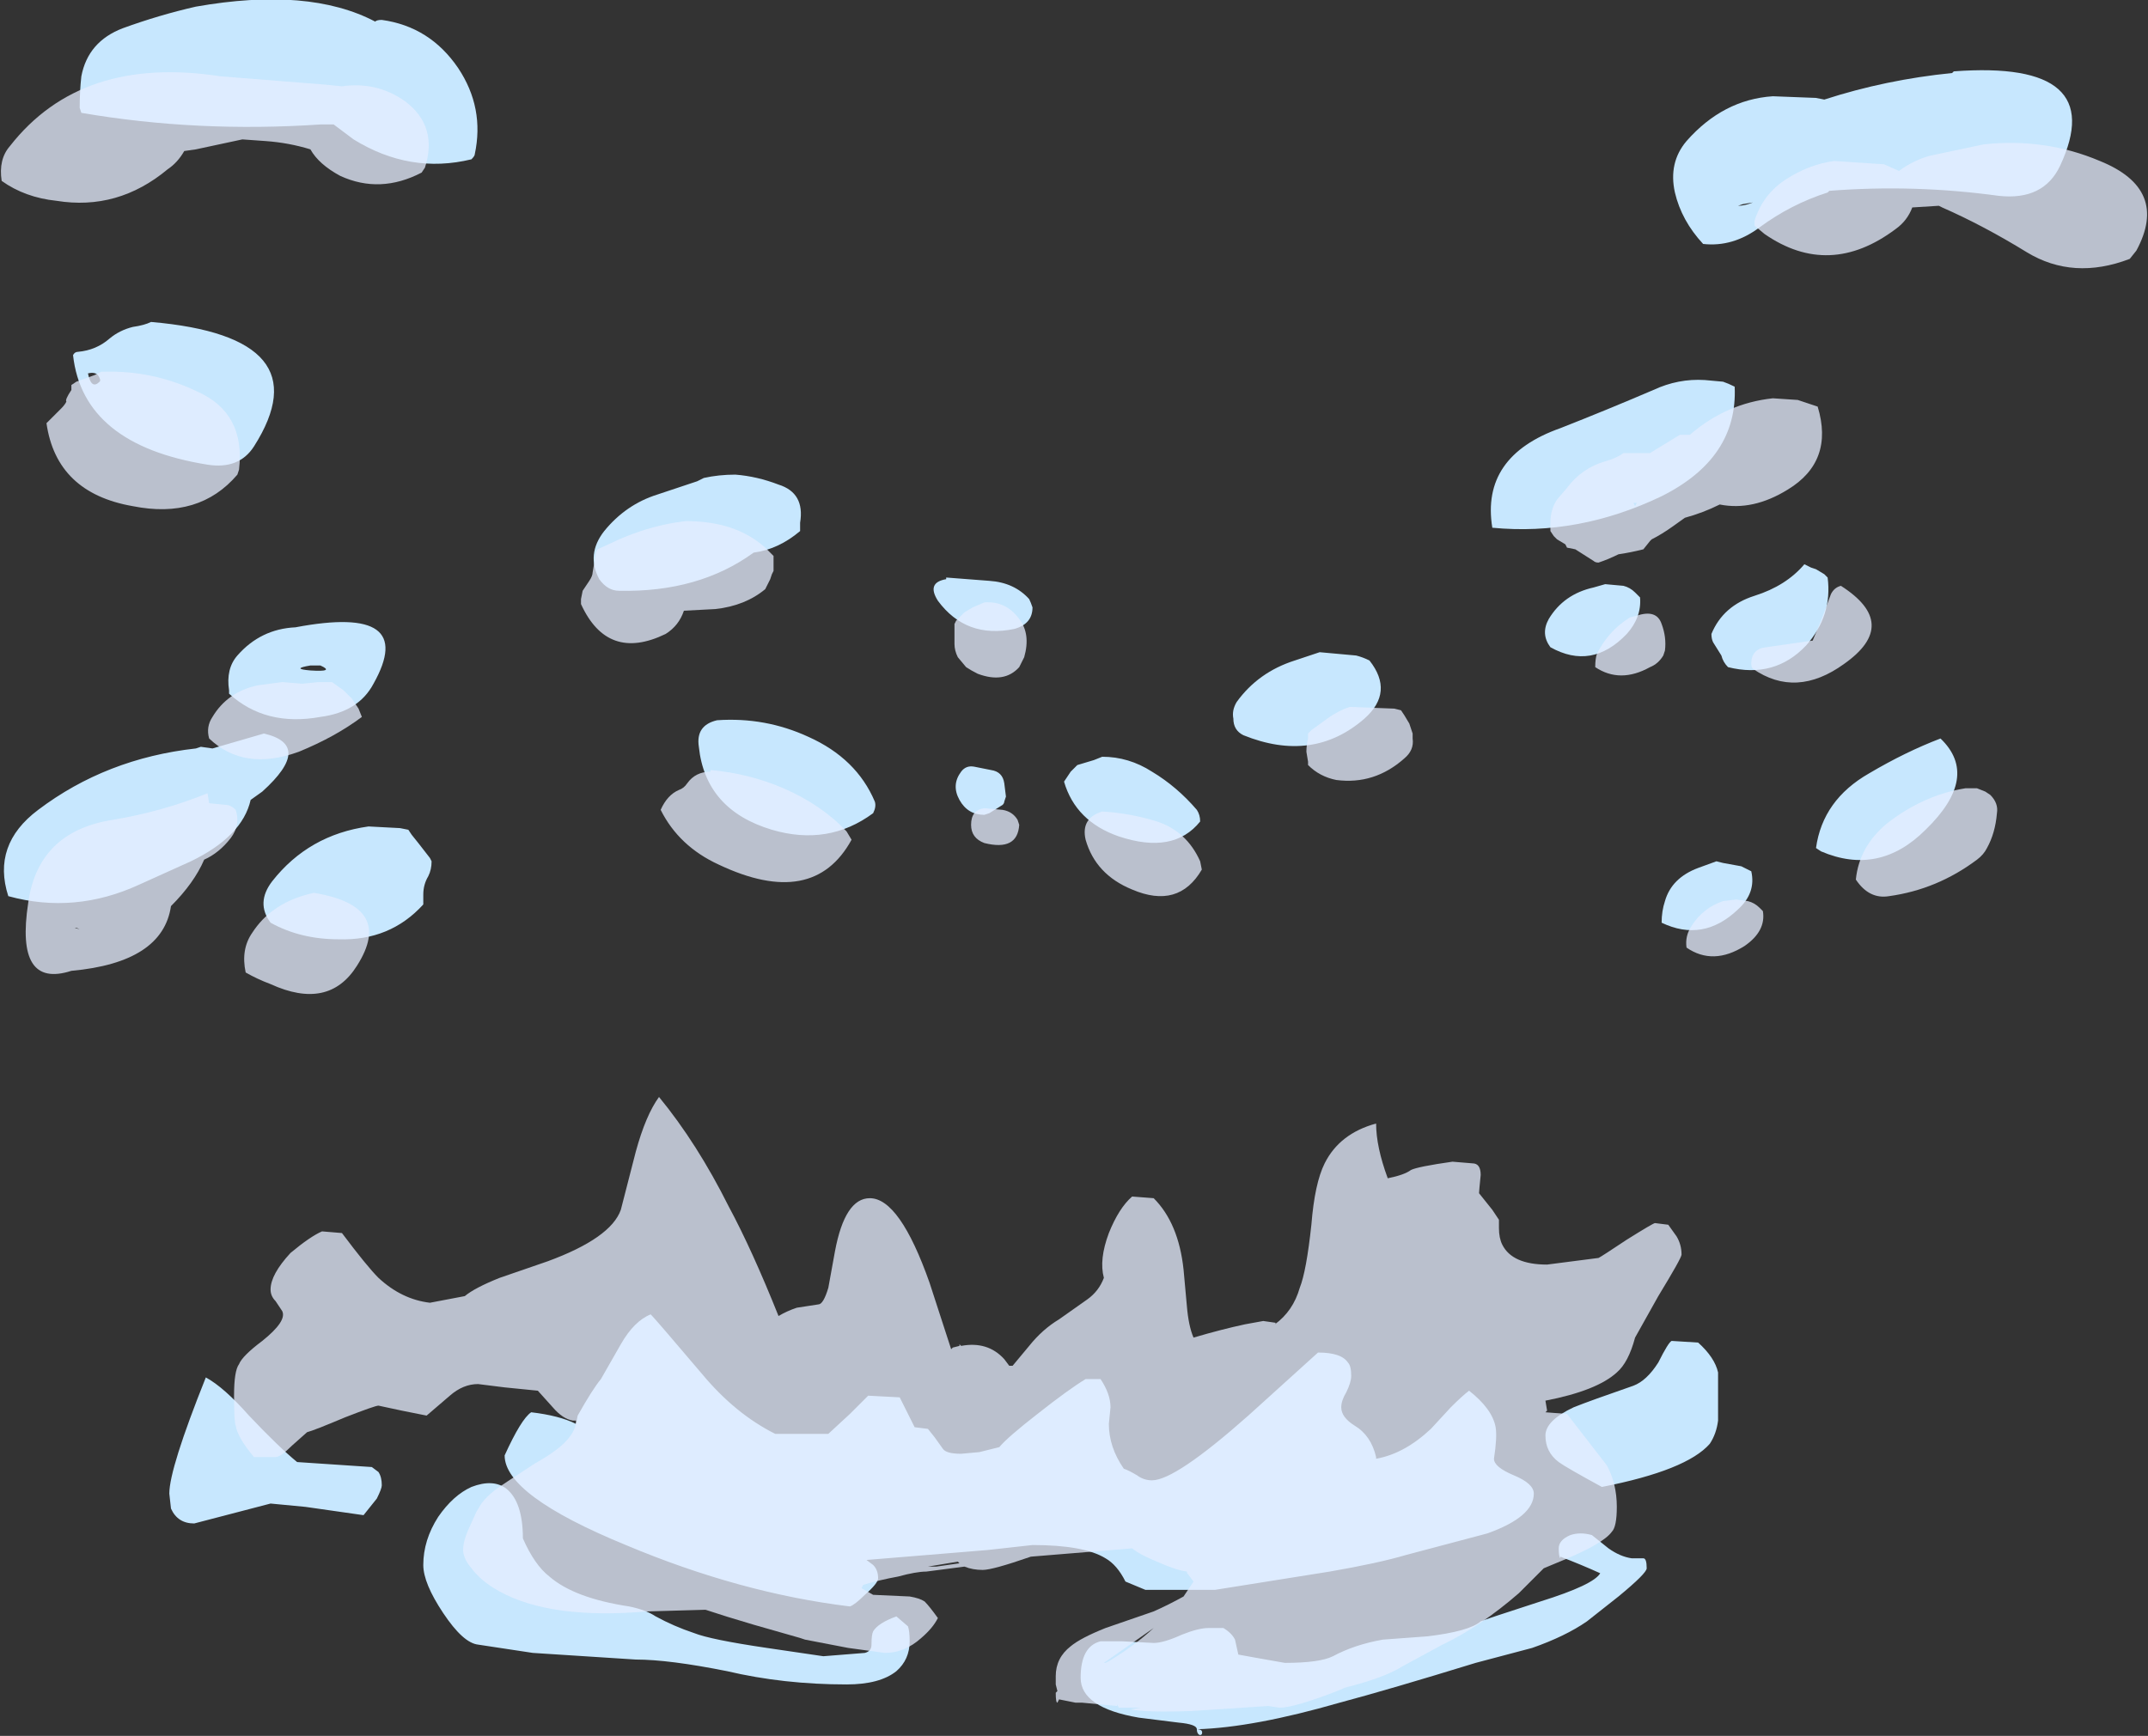 <?xml version="1.0" encoding="UTF-8" standalone="no"?>
<svg xmlns:ffdec="https://www.free-decompiler.com/flash" xmlns:xlink="http://www.w3.org/1999/xlink" ffdec:objectType="shape" height="52.3px" width="64.7px" xmlns="http://www.w3.org/2000/svg">
  <rect width="100%" height="100%" fill="#333333" stroke="none"/>
  <g transform="matrix(1.0, 0.0, 0.0, 1.0, 31.7, 40.75)">
    <path d="M30.35 -35.75 Q29.85 -34.7 28.5 -34.85 25.95 -35.2 23.4 -35.0 L23.35 -34.95 Q22.25 -34.6 21.3 -33.9 20.5 -33.3 19.6 -33.4 18.95 -34.1 18.75 -34.95 18.55 -35.85 19.1 -36.5 20.2 -37.75 21.7 -37.85 L23.0 -37.8 23.25 -37.75 Q25.1 -38.35 27.1 -38.55 L27.15 -38.6 Q31.85 -38.95 30.35 -35.75 M21.1 -34.65 L20.8 -34.6 20.65 -34.55 Q20.85 -34.55 21.1 -34.65 M20.55 -29.1 Q20.65 -26.95 18.35 -25.8 15.85 -24.6 13.25 -24.85 12.9 -27.0 15.3 -27.85 16.7 -28.4 18.1 -29.0 18.85 -29.35 19.65 -29.3 L20.2 -29.25 Q20.35 -29.2 20.55 -29.1 M17.2 -23.1 Q17.4 -23.05 17.55 -22.9 L17.7 -22.75 Q17.75 -22.15 17.3 -21.65 16.25 -20.55 15.0 -21.25 14.7 -21.65 14.95 -22.1 15.4 -22.85 16.3 -23.05 L16.65 -23.15 17.2 -23.1 M23.25 -23.45 L23.35 -23.35 Q23.5 -22.2 22.7 -21.3 21.75 -20.3 20.35 -20.65 20.2 -20.8 20.15 -21.0 L19.9 -21.4 Q19.85 -21.5 19.85 -21.65 20.2 -22.5 21.15 -22.8 22.1 -23.1 22.65 -23.75 L22.85 -23.65 23.0 -23.6 23.25 -23.45 M5.45 -19.1 Q5.4 -19.35 5.55 -19.6 6.2 -20.5 7.3 -20.85 L8.05 -21.1 9.15 -21.0 Q9.35 -20.95 9.55 -20.85 10.3 -19.9 9.4 -19.1 7.85 -17.75 5.75 -18.6 5.45 -18.75 5.45 -19.1 M3.0 -17.5 Q3.75 -17.05 4.35 -16.35 4.45 -16.2 4.45 -16.0 3.65 -15.0 2.0 -15.55 0.7 -16.0 0.35 -17.2 L0.55 -17.5 Q0.65 -17.6 0.75 -17.7 L1.25 -17.85 1.5 -17.95 Q2.3 -17.95 3.0 -17.5 M23.0 -15.2 Q23.2 -16.65 24.6 -17.45 25.7 -18.1 26.75 -18.5 27.95 -17.35 26.3 -15.75 24.9 -14.35 23.15 -15.1 L23.0 -15.2 M20.2 -14.75 L20.75 -14.65 21.05 -14.5 Q21.2 -13.85 20.65 -13.35 19.6 -12.35 18.35 -12.95 18.35 -13.3 18.45 -13.6 18.65 -14.3 19.45 -14.6 L20.0 -14.8 20.2 -14.75 M19.45 -0.3 Q19.95 0.15 20.05 0.6 L20.05 2.05 Q20.0 2.45 19.8 2.75 19.1 3.55 16.55 4.05 15.45 3.45 15.25 3.3 14.85 3.0 14.85 2.5 14.85 2.05 15.7 1.65 16.2 1.45 17.5 1.0 17.9 0.85 18.25 0.3 18.55 -0.3 18.65 -0.35 L19.45 -0.3 M13.3 3.2 Q13.3 3.45 13.9 3.7 14.5 3.95 14.5 4.25 14.5 4.95 13.1 5.45 L10.65 6.1 Q9.8 6.35 8.35 6.6 L4.9 7.15 2.8 7.15 2.2 6.9 Q1.95 6.4 1.6 6.2 0.95 5.8 -0.6 5.8 L-1.95 5.95 -5.6 6.25 -5.4 6.4 Q-5.25 6.55 -5.25 6.8 -5.25 6.95 -5.65 7.3 -5.95 7.6 -6.1 7.65 -9.4 7.25 -12.85 5.8 -16.5 4.3 -16.5 3.1 -16.0 2.0 -15.7 1.8 -14.85 1.9 -14.35 2.15 L-14.3 1.9 Q-13.85 1.1 -13.6 0.8 L-13.0 -0.25 Q-12.6 -0.95 -12.1 -1.15 -11.95 -1.0 -10.55 0.65 -9.55 1.85 -8.35 2.45 L-6.75 2.45 -6.1 1.85 -5.55 1.3 -4.6 1.35 -4.15 2.25 -3.75 2.3 -3.55 2.55 -3.3 2.9 Q-3.2 3.05 -2.75 3.05 L-2.2 3.0 -1.6 2.85 Q-1.35 2.55 -0.45 1.85 0.5 1.1 1.0 0.8 L1.45 0.8 Q1.75 1.25 1.75 1.65 L1.7 2.15 Q1.7 2.85 2.15 3.5 2.3 3.55 2.55 3.7 2.75 3.85 3.0 3.85 3.7 3.85 5.9 1.9 L8.0 0.0 Q8.7 0.0 8.9 0.3 9.0 0.4 9.0 0.7 9.0 0.9 8.85 1.2 8.7 1.45 8.7 1.65 8.7 1.95 9.1 2.2 9.6 2.5 9.75 3.15 L9.75 3.2 Q10.6 3.05 11.4 2.3 L12.0 1.65 Q12.35 1.3 12.55 1.15 13.25 1.7 13.35 2.25 13.4 2.55 13.3 3.2 M16.25 5.5 L16.75 5.9 Q17.1 6.15 17.45 6.2 L17.8 6.2 Q17.9 6.2 17.9 6.5 17.9 6.65 17.05 7.35 L16.1 8.1 Q15.45 8.55 14.45 8.9 L12.75 9.35 Q10.15 10.15 8.65 10.55 6.05 11.3 4.35 11.35 4.35 11.2 3.8 11.15 L2.6 11.0 Q0.85 10.7 0.85 9.8 0.85 8.85 1.45 8.7 L2.1 8.7 3.05 8.75 Q3.35 8.75 3.9 8.5 4.4 8.3 4.7 8.3 L5.15 8.3 Q5.4 8.45 5.5 8.65 L5.6 9.1 6.15 9.2 7.0 9.35 Q8.05 9.35 8.45 9.15 9.1 8.8 9.95 8.65 L11.3 8.55 Q12.55 8.4 12.9 8.1 13.0 8.05 14.7 7.5 16.3 7.0 16.5 6.65 15.95 6.4 15.3 6.15 L15.3 6.2 Q15.25 6.15 15.25 5.9 15.25 5.65 15.6 5.5 15.9 5.4 16.25 5.5 M4.35 11.35 Q4.55 11.35 4.5 11.5 4.45 11.55 4.4 11.5 4.35 11.45 4.35 11.35 M-20.2 -40.15 Q-18.75 -39.95 -17.9 -38.7 -17.1 -37.5 -17.4 -36.1 -17.4 -36.05 -17.5 -35.95 -19.35 -35.5 -21.05 -36.55 L-21.65 -37.0 -22.05 -37.0 Q-25.75 -36.75 -29.25 -37.35 L-29.3 -37.5 Q-29.3 -38.0 -29.25 -38.45 -29.05 -39.5 -28.0 -39.9 -26.9 -40.3 -25.8 -40.55 -22.4 -41.15 -20.4 -40.1 -20.35 -40.15 -20.2 -40.15 M-29.35 -30.15 Q-28.8 -30.2 -28.4 -30.55 -28.1 -30.8 -27.7 -30.9 -27.35 -30.95 -27.15 -31.05 -21.95 -30.6 -24.05 -27.3 -24.5 -26.6 -25.45 -26.75 -29.2 -27.35 -29.5 -30.05 -29.45 -30.15 -29.35 -30.15 M-28.7 -29.25 Q-28.65 -29.3 -28.75 -29.45 -28.85 -29.55 -29.05 -29.5 -28.95 -29.0 -28.7 -29.25 M-31.45 -13.75 Q-31.95 -15.3 -30.55 -16.35 -28.5 -17.9 -25.8 -18.2 L-25.65 -18.25 -25.3 -18.2 -23.75 -18.65 Q-22.25 -18.3 -23.8 -16.9 L-24.15 -16.65 Q-24.4 -15.55 -25.95 -14.8 L-27.5 -14.1 Q-29.45 -13.2 -31.45 -13.75 M-10.5 -26.35 Q-10.05 -26.45 -9.55 -26.45 -8.9 -26.4 -8.25 -26.15 -7.45 -25.9 -7.6 -25.0 L-7.6 -24.75 Q-8.25 -24.2 -9.0 -24.1 -10.65 -22.9 -13.05 -22.95 -13.4 -22.95 -13.65 -23.3 -14.05 -24.05 -13.5 -24.75 -12.85 -25.55 -11.9 -25.85 L-10.7 -26.25 -10.5 -26.35 M-7.35 -18.55 Q-5.9 -17.9 -5.35 -16.6 -5.3 -16.45 -5.4 -16.25 -6.75 -15.25 -8.45 -15.75 -10.45 -16.35 -10.65 -18.25 -10.75 -18.9 -10.1 -19.05 -8.65 -19.15 -7.35 -18.55 M-1.9 -23.25 Q-1.15 -23.2 -0.7 -22.7 -0.65 -22.6 -0.6 -22.45 -0.6 -21.95 -1.15 -21.8 -2.6 -21.5 -3.45 -22.65 -3.8 -23.2 -3.2 -23.3 L-3.2 -23.35 -1.9 -23.25 M-2.35 -17.65 L-1.85 -17.55 Q-1.5 -17.5 -1.45 -17.15 L-1.4 -16.75 -1.45 -16.6 Q-1.45 -16.55 -1.5 -16.5 L-1.9 -16.25 -2.05 -16.2 Q-2.55 -16.2 -2.8 -16.65 -3.05 -17.1 -2.75 -17.5 -2.6 -17.7 -2.35 -17.65 M-20.45 -20.15 Q-20.9 -19.3 -22.05 -19.15 -23.7 -18.85 -24.8 -19.85 L-24.8 -19.95 Q-24.9 -20.6 -24.55 -21.0 -23.85 -21.8 -22.8 -21.85 -19.1 -22.55 -20.45 -20.15 M-22.35 -20.7 Q-22.95 -20.6 -22.35 -20.55 -21.6 -20.5 -22.05 -20.7 L-22.35 -20.7 M-19.4 -15.75 L-19.3 -15.6 -19.1 -15.35 -18.75 -14.9 -18.7 -14.8 Q-18.7 -14.55 -18.8 -14.35 -18.95 -14.1 -18.95 -13.8 L-18.95 -13.5 Q-19.95 -12.4 -21.5 -12.45 -22.65 -12.45 -23.55 -12.95 -24.0 -13.55 -23.5 -14.2 -22.4 -15.6 -20.6 -15.85 L-19.65 -15.8 -19.4 -15.75 M-11.95 7.95 Q-11.4 8.25 -10.8 8.45 -10.3 8.65 -8.6 8.9 L-6.9 9.15 -5.65 9.05 Q-5.45 9.0 -5.45 8.8 -5.45 8.5 -5.4 8.4 -5.25 8.15 -4.7 7.95 L-4.35 8.25 Q-4.3 8.4 -4.3 8.7 -4.3 9.25 -4.7 9.6 -5.2 10.0 -6.2 10.0 -8.1 10.0 -9.8 9.6 -11.55 9.25 -12.55 9.25 L-15.65 9.05 -17.3 8.8 Q-17.75 8.75 -18.35 7.85 -18.95 6.95 -18.95 6.4 -18.95 5.65 -18.5 4.95 -18.05 4.3 -17.5 4.05 -16.85 3.8 -16.45 4.1 -15.95 4.5 -15.95 5.6 -15.6 6.4 -15.15 6.75 -14.4 7.4 -12.75 7.65 -12.25 7.75 -11.95 7.95 M-20.5 3.45 L-20.3 3.6 Q-20.2 3.75 -20.2 4.0 -20.2 4.1 -20.35 4.4 -20.55 4.65 -20.75 4.9 L-22.5 4.65 -23.55 4.55 -25.85 5.15 Q-26.35 5.15 -26.55 4.7 L-26.6 4.25 Q-26.6 3.5 -25.5 0.75 -24.95 1.05 -24.2 1.9 -23.3 2.85 -22.75 3.3 L-20.5 3.45" fill="#c7e7fe" fill-rule="evenodd" stroke="none"/>
    <path d="M31.55 -35.9 Q33.65 -35.05 32.65 -33.2 L32.45 -32.95 Q30.75 -32.3 29.35 -33.15 28.05 -33.95 26.8 -34.5 L26.7 -34.55 25.9 -34.5 Q25.75 -34.1 25.4 -33.85 23.4 -32.35 21.45 -33.7 L21.15 -33.95 21.15 -34.1 Q21.4 -34.9 22.1 -35.35 22.8 -35.8 23.55 -35.9 L25.05 -35.8 25.5 -35.6 Q25.9 -35.9 26.4 -36.05 L28.05 -36.4 Q29.9 -36.6 31.55 -35.9 M20.1 -25.55 Q19.6 -25.3 19.05 -25.15 L18.7 -24.9 Q18.35 -24.65 18.05 -24.5 L18.0 -24.45 17.8 -24.2 Q17.4 -24.1 17.05 -24.05 16.75 -23.9 16.45 -23.8 16.35 -23.8 16.3 -23.85 L15.75 -24.2 15.5 -24.25 15.45 -24.35 15.2 -24.5 15.1 -24.6 15.0 -24.75 15.0 -25.0 Q15.0 -25.4 15.2 -25.7 L15.5 -26.05 Q15.95 -26.65 16.65 -26.85 17.0 -26.95 17.2 -27.1 L18.0 -27.1 18.9 -27.65 19.2 -27.65 Q20.3 -28.6 21.7 -28.75 L22.45 -28.7 Q22.75 -28.6 23.05 -28.5 23.55 -26.85 22.15 -26.0 21.1 -25.35 20.1 -25.55 M17.55 -25.5 L17.6 -25.6 17.5 -25.6 17.55 -25.5 M18.0 -20.65 Q17.1 -20.15 16.35 -20.65 16.35 -20.9 16.4 -21.05 16.75 -21.75 17.4 -22.15 L17.6 -22.2 Q18.2 -22.4 18.35 -21.95 18.5 -21.55 18.45 -21.15 L18.4 -21.0 Q18.25 -20.75 18.0 -20.65 M23.85 -20.75 Q22.4 -19.7 21.1 -20.6 21.05 -20.65 21.05 -20.75 21.05 -21.2 21.5 -21.25 L22.9 -21.45 23.15 -22.05 23.45 -22.85 Q23.55 -23.05 23.75 -23.1 25.55 -21.95 23.85 -20.75 M9.0 -19.45 L10.3 -19.4 10.5 -19.35 10.6 -19.2 10.75 -18.95 10.85 -18.65 10.85 -18.5 Q10.9 -18.15 10.6 -17.9 9.7 -17.1 8.55 -17.25 8.05 -17.35 7.7 -17.7 L7.7 -17.8 7.65 -18.1 Q7.65 -18.3 7.7 -18.5 L7.7 -18.65 7.8 -18.75 8.35 -19.15 Q8.65 -19.35 8.95 -19.45 L9.0 -19.45 M4.45 -14.8 L4.5 -14.55 Q3.8 -13.35 2.4 -13.95 1.3 -14.4 1.0 -15.45 0.85 -16.1 1.5 -16.3 2.35 -16.25 3.15 -16.0 4.05 -15.7 4.45 -14.8 M3.05 -4.65 Q3.8 -3.9 3.95 -2.5 L4.05 -1.4 Q4.1 -0.8 4.25 -0.45 5.1 -0.7 5.8 -0.85 L6.35 -0.95 6.7 -0.9 Q6.75 -0.9 6.7 -0.85 7.25 -1.25 7.45 -1.95 7.65 -2.45 7.8 -3.85 7.9 -5.1 8.2 -5.7 8.65 -6.6 9.75 -6.9 9.75 -6.2 10.1 -5.25 10.6 -5.35 10.8 -5.5 11.0 -5.6 12.05 -5.75 L12.65 -5.7 Q12.9 -5.7 12.9 -5.35 12.85 -4.85 12.85 -4.8 L13.25 -4.3 13.45 -4.0 13.45 -3.75 Q13.45 -3.45 13.55 -3.25 13.85 -2.65 14.9 -2.65 L16.45 -2.85 Q16.55 -2.9 17.3 -3.4 18.1 -3.9 18.15 -3.9 L18.55 -3.85 18.8 -3.5 Q18.95 -3.25 18.95 -2.95 18.95 -2.85 18.25 -1.7 L17.55 -0.45 Q17.35 0.3 17.0 0.6 16.4 1.15 14.85 1.45 L14.9 1.75 14.85 1.8 15.5 1.85 16.7 3.4 Q17.0 3.95 17.0 4.65 17.0 5.25 16.85 5.4 16.6 5.75 15.4 6.25 L14.8 6.5 14.05 7.25 Q12.9 8.25 11.75 8.8 L10.55 9.45 Q10.0 9.8 8.8 10.1 L8.7 10.15 Q7.3 10.7 6.85 10.7 L6.5 10.65 4.2 10.8 Q2.85 10.85 2.35 10.75 L2.65 10.7 2.0 10.7 1.95 10.6 1.95 10.65 0.9 10.55 0.7 10.55 0.2 10.45 0.15 10.55 Q0.1 10.55 0.1 10.25 L0.15 10.2 0.1 10.0 0.1 9.75 Q0.1 9.2 0.55 8.85 0.85 8.6 1.6 8.3 L3.05 7.8 Q3.5 7.6 3.95 7.35 L4.25 6.9 4.1 6.7 Q4.05 6.65 4.05 6.6 3.7 6.55 3.15 6.3 2.65 6.1 2.4 5.9 L-0.65 6.15 Q-1.8 6.55 -2.1 6.55 -2.4 6.55 -2.65 6.45 L-3.8 6.6 Q-4.1 6.6 -4.65 6.75 -5.2 6.85 -5.7 7.0 L-5.75 7.1 -5.4 7.3 -4.3 7.35 Q-4.0 7.4 -3.85 7.5 -3.7 7.65 -3.45 8.0 -3.6 8.3 -3.95 8.6 -4.45 9.05 -5.05 9.05 L-6.15 8.9 -7.45 8.65 -7.6 8.6 -9.0 8.2 Q-9.85 7.95 -10.45 7.75 L-12.2 7.8 Q-15.1 8.05 -16.65 7.2 -17.2 6.9 -17.5 6.5 -17.75 6.2 -17.75 5.95 -17.75 5.7 -17.6 5.35 L-17.35 4.8 -17.2 4.55 Q-17.05 4.35 -16.8 4.15 -16.6 4.0 -15.6 3.35 -14.8 2.9 -14.55 2.55 -14.35 2.3 -14.35 2.05 L-14.45 2.05 Q-14.75 2.0 -15.05 1.65 L-15.5 1.15 -16.5 1.05 -17.3 0.95 Q-17.75 0.95 -18.15 1.3 L-18.85 1.9 -19.6 1.75 -20.3 1.6 Q-20.4 1.6 -21.3 1.95 -22.25 2.35 -22.45 2.4 L-22.9 2.8 Q-23.25 3.15 -23.4 3.15 L-24.05 3.15 Q-24.55 2.55 -24.6 2.2 -24.65 2.1 -24.65 1.3 -24.65 0.55 -24.5 0.35 -24.4 0.1 -23.8 -0.35 -23.05 -0.95 -23.2 -1.25 L-23.4 -1.55 Q-23.55 -1.7 -23.55 -1.9 -23.55 -2.35 -22.95 -3.0 -22.35 -3.5 -22.0 -3.65 L-21.4 -3.6 Q-20.65 -2.6 -20.3 -2.25 -19.6 -1.6 -18.75 -1.5 L-17.7 -1.7 Q-17.4 -1.95 -16.65 -2.25 L-15.2 -2.75 Q-13.3 -3.45 -13.0 -4.3 L-12.55 -6.05 Q-12.25 -7.15 -11.85 -7.7 -10.7 -6.3 -9.75 -4.4 -9.05 -3.1 -8.25 -1.1 -8.0 -1.25 -7.7 -1.35 L-7.05 -1.45 Q-6.9 -1.45 -6.75 -1.95 L-6.55 -3.05 Q-6.25 -4.65 -5.5 -4.65 -4.6 -4.65 -3.7 -2.1 L-3.05 -0.1 -3.0 -0.15 -2.8 -0.2 -2.8 -0.25 -2.75 -0.2 Q-1.95 -0.35 -1.45 0.2 L-1.3 0.4 -1.2 0.4 -0.7 -0.2 Q-0.3 -0.7 0.2 -1.0 L1.05 -1.6 Q1.4 -1.85 1.55 -2.25 1.4 -2.8 1.7 -3.6 2.0 -4.35 2.4 -4.7 L3.05 -4.65 M24.2 -14.25 Q24.3 -15.25 25.15 -15.95 26.25 -16.8 27.5 -17.0 L27.85 -17.0 28.1 -16.9 28.25 -16.8 Q28.5 -16.55 28.45 -16.25 28.4 -15.65 28.15 -15.2 28.05 -15.0 27.85 -14.85 26.65 -13.95 25.2 -13.75 24.6 -13.65 24.2 -14.25 M20.95 -13.6 Q21.15 -13.55 21.3 -13.4 L21.4 -13.3 Q21.5 -12.7 20.85 -12.25 19.9 -11.65 19.1 -12.2 19.05 -12.55 19.25 -12.85 19.6 -13.4 20.2 -13.6 L20.6 -13.65 20.95 -13.6 M3.05 8.3 L1.55 9.35 1.6 9.35 1.7 9.3 Q2.45 8.85 3.05 8.3 M-21.4 -38.15 Q-20.35 -38.3 -19.5 -37.7 -18.5 -36.95 -18.9 -35.7 L-19.0 -35.55 Q-20.25 -34.9 -21.45 -35.45 -22.1 -35.8 -22.35 -36.25 -23.0 -36.45 -23.7 -36.5 L-24.4 -36.55 -25.8 -36.25 -26.15 -36.2 Q-26.35 -35.85 -26.65 -35.65 -28.15 -34.4 -30.0 -34.7 -30.95 -34.8 -31.65 -35.3 -31.75 -35.95 -31.4 -36.35 -29.25 -39.1 -25.05 -38.45 L-21.9 -38.2 -21.4 -38.15 M-28.6 -29.55 Q-27.1 -29.6 -25.75 -28.95 -24.3 -28.3 -24.5 -26.6 L-24.55 -26.45 Q-25.7 -25.1 -27.7 -25.5 -30.0 -25.9 -30.3 -28.0 L-29.85 -28.45 Q-29.75 -28.55 -29.7 -28.65 -29.75 -28.7 -29.55 -29.0 L-29.55 -29.15 -29.4 -29.25 -28.85 -29.45 -28.65 -29.55 -28.6 -29.55 M-29.45 -12.8 L-29.3 -12.75 -29.4 -12.8 -29.45 -12.8 M-29.55 -11.5 Q-31.25 -10.95 -30.85 -13.55 -30.55 -15.7 -28.3 -16.05 -26.8 -16.3 -25.45 -16.85 L-25.4 -16.55 -24.9 -16.5 Q-24.75 -16.5 -24.6 -16.35 -24.45 -15.9 -24.75 -15.5 -25.1 -15.05 -25.55 -14.85 -25.85 -14.15 -26.55 -13.45 -26.8 -11.75 -29.55 -11.5 M-9.85 -24.9 Q-9.15 -24.7 -8.65 -24.25 L-8.4 -24.0 -8.4 -23.55 -8.45 -23.45 -8.5 -23.3 -8.65 -23.0 Q-9.25 -22.5 -10.15 -22.4 L-11.1 -22.35 Q-11.25 -21.9 -11.65 -21.65 -13.4 -20.8 -14.2 -22.55 L-14.2 -22.7 -14.15 -22.95 -13.95 -23.25 Q-13.85 -23.4 -13.85 -23.5 L-13.75 -24.1 -13.7 -24.2 -13.05 -24.5 Q-12.25 -24.85 -11.4 -25.0 L-11.05 -25.05 Q-10.4 -25.05 -9.85 -24.9 M-11.25 -16.95 Q-11.1 -17.0 -11.0 -17.15 -10.75 -17.5 -10.3 -17.5 L-10.3 -17.55 Q-9.15 -17.45 -8.1 -17.0 -6.95 -16.5 -6.2 -15.7 L-6.05 -15.45 Q-7.2 -13.35 -10.05 -14.7 -11.25 -15.25 -11.8 -16.35 -11.6 -16.8 -11.25 -16.95 M-2.65 -22.3 L-2.4 -22.45 -2.05 -22.6 Q-1.4 -22.65 -1.0 -22.1 -0.65 -21.65 -0.85 -20.95 L-1.0 -20.65 Q-1.45 -20.15 -2.25 -20.45 -2.45 -20.55 -2.6 -20.65 L-2.85 -20.95 Q-2.95 -21.15 -2.95 -21.35 L-2.95 -21.95 -2.9 -22.05 -2.65 -22.3 M-1.5 -16.35 Q-1.2 -16.3 -1.05 -16.05 L-1.0 -15.9 Q-1.05 -15.1 -2.05 -15.35 -2.45 -15.5 -2.45 -15.9 -2.45 -16.35 -2.05 -16.4 L-1.5 -16.35 M-22.1 -20.2 L-21.7 -20.2 -21.35 -19.95 -21.1 -19.7 -20.9 -19.4 -20.8 -19.15 Q-21.6 -18.55 -22.7 -18.1 -24.35 -17.5 -25.4 -18.5 -25.5 -18.85 -25.3 -19.15 -24.85 -19.9 -23.95 -20.1 L-23.2 -20.2 -22.6 -20.15 -22.1 -20.2 M-20.95 -11.65 Q-21.8 -10.3 -23.55 -11.1 -23.95 -11.25 -24.3 -11.45 -24.45 -12.15 -24.1 -12.65 -23.55 -13.5 -22.45 -13.8 L-22.25 -13.85 Q-19.8 -13.45 -20.95 -11.65 M-3.5 6.45 L-2.8 6.35 -2.85 6.3 -3.75 6.45 -3.5 6.45" fill="#e5eeff" fill-opacity="0.753" fill-rule="evenodd" stroke="none"/>
  </g>
</svg>
